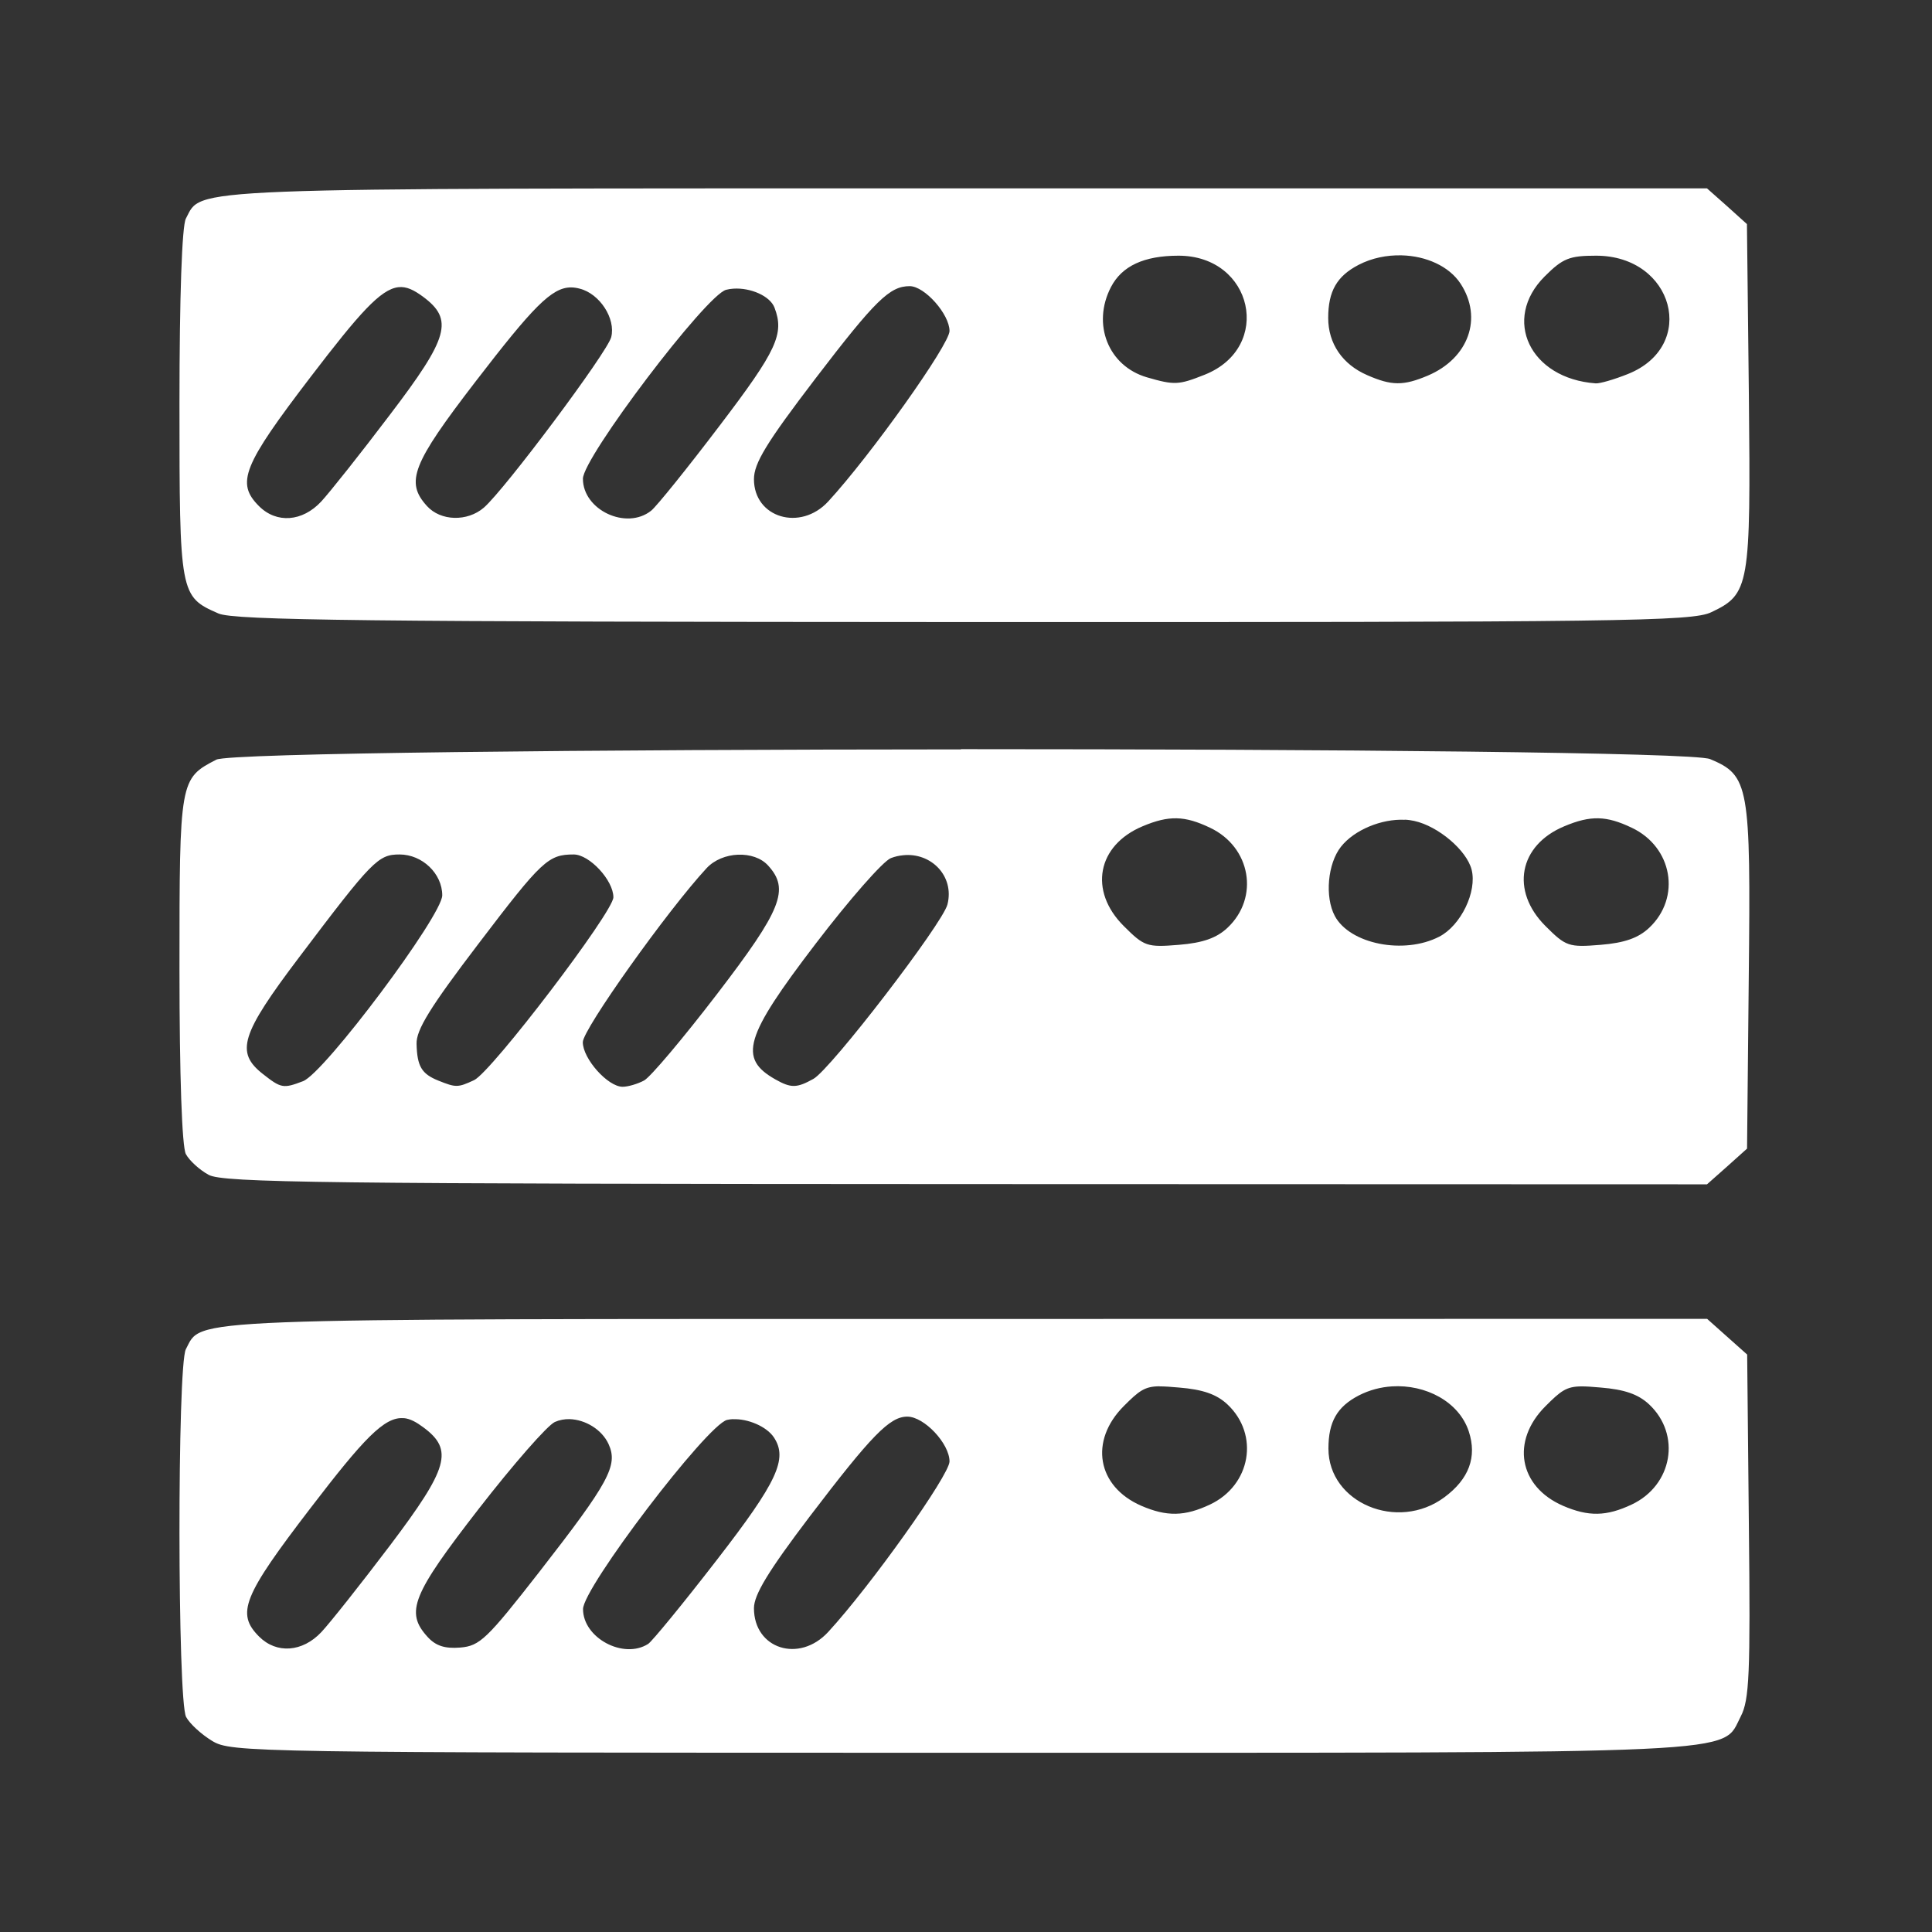 <?xml version="1.0" encoding="UTF-8" standalone="no"?>
<svg
   width="64"
   height="64"
   version="1.1"
   viewBox="0 0 16.933 16.933"
   id="svg7"
   sodipodi:docname="network-server.svg"
   inkscape:version="1.4.2 (ebf0e940d0, 2025-05-08)"
   xmlns:inkscape="http://www.inkscape.org/namespaces/inkscape"
   xmlns:sodipodi="http://sodipodi.sourceforge.net/DTD/sodipodi-0.dtd"
   xmlns="http://www.w3.org/2000/svg"
   xmlns:svg="http://www.w3.org/2000/svg"
   xmlns:rdf="http://www.w3.org/1999/02/22-rdf-syntax-ns#"
   xmlns:cc="http://creativecommons.org/ns#"
   xmlns:dc="http://purl.org/dc/elements/1.1/">
  <rect x="0" y="0" width="16.933" height="16.933" fill="#333333" stroke="none"/>
  <sodipodi:namedview
     id="namedview7"
     pagecolor="#9c4444"
     bordercolor="#000000"
     borderopacity="0.25"
     inkscape:showpageshadow="2"
     inkscape:pageopacity="0.0"
     inkscape:pagecheckerboard="0"
     inkscape:deskcolor="#d1d1d1"
     inkscape:zoom="4.3531261"
     inkscape:cx="36.755195"
     inkscape:cy="25.958357"
     inkscape:window-width="1280"
     inkscape:window-height="669"
     inkscape:window-x="56"
     inkscape:window-y="135"
     inkscape:window-maximized="0"
     inkscape:current-layer="svg7"
     showgrid="false" />
  <defs
     id="defs2">
    <filter
       style="color-interpolation-filters:sRGB;"
       inkscape:label="Blur"
       id="filter3"
       x="-0.108"
       y="-0.109"
       width="1.217"
       height="1.217">
      <feGaussianBlur
         stdDeviation="0.5 0.5"
         result="blur"
         id="feGaussianBlur3" />
    </filter>
    <filter
       style="color-interpolation-filters:sRGB"
       inkscape:label="Blur"
       id="filter3-8"
       x="-0.108"
       y="-0.109"
       width="1.217"
       height="1.217">
      <feGaussianBlur
         stdDeviation="0.5 0.5"
         result="blur"
         id="feGaussianBlur3-7" />
    </filter>
  </defs>
  <path
     id="path59"
     style="fill:#ffffff;fill-opacity:1;stroke:none;stroke-width:0.188;stroke-dasharray:none;stroke-dashoffset:2.2;stroke-opacity:0.6"
     d="m 8.479,1.651 c -6.979,0 -6.703,-0.01 -6.85,0.265 -0.034,0.064 -0.056,0.681 -0.056,1.62 0,1.676 0.003,1.693 0.342,1.841 0.138,0.06 1.29,0.073 6.533,0.075 5.783,0.002 6.382,-0.006 6.55,-0.086 0.336,-0.159 0.347,-0.224 0.33,-1.901 L 15.311,1.964 15.137,1.807 14.961,1.651 Z m 3.805,0.587 c 0.213,0.005 0.416,0.094 0.517,0.248 0.197,0.301 0.071,0.654 -0.287,0.806 -0.213,0.09 -0.317,0.09 -0.531,-0.004 -0.217,-0.094 -0.342,-0.277 -0.342,-0.501 0,-0.235 0.076,-0.367 0.267,-0.466 0.116,-0.06 0.247,-0.086 0.375,-0.083 z m -1.955,0.003 c 0.654,0 0.831,0.803 0.23,1.043 -0.229,0.091 -0.265,0.093 -0.507,0.023 C 9.714,3.208 9.568,2.842 9.737,2.516 9.833,2.331 10.027,2.241 10.329,2.241 Z m 3.66,0 c 0.681,0 0.894,0.791 0.279,1.037 -0.12,0.048 -0.247,0.085 -0.283,0.082 C 13.409,3.318 13.162,2.799 13.538,2.423 13.697,2.264 13.755,2.241 13.989,2.241 Z M 7.973,2.508 c 0.131,0 0.349,0.246 0.349,0.393 0,0.119 -0.691,1.09 -1.063,1.494 -0.244,0.265 -0.651,0.143 -0.651,-0.195 0,-0.14 0.109,-0.319 0.538,-0.881 C 7.673,2.63 7.798,2.508 7.973,2.508 Z m -4.481,0.009 c 0.071,-0.008 0.136,0.025 0.215,0.083 0.271,0.201 0.227,0.357 -0.291,1.037 C 3.161,3.974 2.89,4.315 2.815,4.396 2.65,4.573 2.424,4.59 2.27,4.436 2.067,4.233 2.127,4.082 2.726,3.299 3.149,2.746 3.335,2.535 3.492,2.517 Z m 1.514,0.002 c 0.024,1.297e-4 0.049,0.004 0.075,0.011 0.175,0.044 0.317,0.262 0.276,0.425 C 5.323,3.088 4.427,4.287 4.241,4.449 4.096,4.574 3.862,4.568 3.742,4.435 3.55,4.224 3.613,4.066 4.168,3.344 4.669,2.693 4.835,2.518 5.006,2.519 Z m 1.422,0.011 C 6.578,2.52 6.749,2.594 6.788,2.696 6.876,2.926 6.81,3.07 6.307,3.731 6.024,4.104 5.753,4.44 5.707,4.476 5.49,4.649 5.109,4.47 5.109,4.196 c 0,-0.186 1.081,-1.612 1.255,-1.656 0.02,-0.005 0.042,-0.009 0.064,-0.01 z M 8.422,6.568 C 5.212,6.569 2.009,6.6 1.896,6.658 1.575,6.824 1.573,6.834 1.573,8.495 c 0,0.934 0.022,1.557 0.056,1.62 0.03,0.056 0.12,0.139 0.2,0.182 0.126,0.069 1.013,0.079 6.639,0.081 l 6.493,0.002 0.176,-0.156 0.175,-0.157 0.015,-1.502 c 0.018,-1.684 0.003,-1.769 -0.339,-1.912 -0.14,-0.059 -3.357,-0.087 -6.566,-0.087 z m 1.891,0.604 c 0.091,0.002 0.18,0.029 0.293,0.083 0.357,0.169 0.434,0.612 0.152,0.877 -0.095,0.089 -0.215,0.132 -0.426,0.149 -0.279,0.023 -0.304,0.014 -0.483,-0.165 C 9.54,7.808 9.616,7.409 10.014,7.242 c 0.116,-0.049 0.208,-0.072 0.299,-0.07 z m 3.696,0 c 0.091,0.002 0.18,0.029 0.293,0.083 0.357,0.169 0.434,0.612 0.152,0.877 -0.095,0.089 -0.215,0.132 -0.426,0.149 -0.279,0.023 -0.304,0.014 -0.483,-0.165 -0.309,-0.309 -0.233,-0.708 0.165,-0.874 0.116,-0.049 0.208,-0.072 0.299,-0.07 z m -1.698,0.012 c 0.029,0.001 0.057,0.005 0.084,0.011 0.211,0.046 0.46,0.258 0.503,0.427 0.049,0.193 -0.094,0.489 -0.283,0.587 -0.309,0.16 -0.784,0.066 -0.916,-0.181 -0.089,-0.167 -0.063,-0.459 0.054,-0.607 0.117,-0.148 0.357,-0.246 0.559,-0.236 z M 3.502,7.489 c 0.199,0 0.374,0.168 0.374,0.358 0,0.178 -1.033,1.558 -1.22,1.629 C 2.483,9.542 2.464,9.539 2.304,9.413 2.062,9.223 2.11,9.067 2.621,8.391 3.263,7.541 3.314,7.489 3.502,7.489 Z m 1.526,0 c 0.138,0 0.348,0.226 0.348,0.375 0,0.129 -1.069,1.532 -1.221,1.603 C 4.013,9.533 3.996,9.533 3.842,9.471 3.695,9.412 3.656,9.346 3.651,9.149 3.647,9.027 3.771,8.826 4.194,8.271 4.75,7.54 4.805,7.489 5.029,7.489 Z m 1.44,0.002 C 6.571,7.487 6.671,7.518 6.733,7.587 6.922,7.795 6.852,7.972 6.284,8.713 5.988,9.099 5.701,9.44 5.645,9.47 c -0.056,0.03 -0.14,0.055 -0.188,0.055 -0.13,0 -0.349,-0.246 -0.349,-0.391 0,-0.112 0.744,-1.157 1.085,-1.525 0.069,-0.074 0.173,-0.114 0.275,-0.118 z m 1.446,0.005 C 8.159,7.469 8.367,7.677 8.304,7.927 8.262,8.095 7.28,9.373 7.129,9.456 6.983,9.537 6.933,9.538 6.795,9.46 6.47,9.276 6.525,9.088 7.146,8.275 7.442,7.887 7.74,7.547 7.808,7.521 c 0.036,-0.014 0.072,-0.022 0.107,-0.025 z m 0.565,4.064 c -6.979,0 -6.703,-0.01 -6.85,0.265 -0.076,0.142 -0.074,3.081 0.002,3.223 0.031,0.059 0.134,0.153 0.228,0.21 0.166,0.101 0.328,0.104 6.559,0.104 7.008,2.19e-4 6.665,0.016 6.839,-0.319 0.075,-0.144 0.085,-0.371 0.071,-1.668 l -0.015,-1.503 -0.175,-0.156 -0.176,-0.157 z m 1.685,0.591 c 0.044,-3.41e-4 0.098,0.004 0.168,0.01 0.211,0.017 0.331,0.059 0.426,0.148 0.282,0.265 0.205,0.708 -0.152,0.877 -0.222,0.105 -0.38,0.108 -0.604,0.011 C 9.615,13.028 9.545,12.629 9.849,12.324 9.983,12.19 10.031,12.151 10.164,12.15 Z m 2.035,0 c 0.296,-0.019 0.588,0.134 0.674,0.394 0.074,0.225 0.002,0.418 -0.214,0.578 -0.41,0.304 -1.016,0.049 -1.016,-0.427 0,-0.235 0.076,-0.367 0.267,-0.466 0.092,-0.047 0.191,-0.073 0.29,-0.079 z m 1.661,0 c 0.044,-3.41e-4 0.098,0.004 0.168,0.01 0.211,0.017 0.331,0.059 0.426,0.148 0.282,0.265 0.205,0.708 -0.152,0.877 -0.222,0.105 -0.38,0.108 -0.604,0.011 -0.387,-0.169 -0.457,-0.568 -0.153,-0.872 0.134,-0.134 0.182,-0.173 0.315,-0.174 z M 7.952,12.416 c 0.148,0 0.37,0.236 0.37,0.393 0,0.119 -0.691,1.09 -1.063,1.494 -0.254,0.276 -0.651,0.149 -0.651,-0.208 0,-0.118 0.126,-0.325 0.486,-0.8 C 7.64,12.578 7.798,12.416 7.952,12.416 Z m -4.414,0.013 c 0.057,0.005 0.111,0.035 0.174,0.082 0.264,0.196 0.219,0.355 -0.293,1.033 -0.255,0.337 -0.526,0.679 -0.602,0.76 -0.166,0.177 -0.393,0.193 -0.546,0.04 -0.203,-0.203 -0.142,-0.354 0.454,-1.131 0.46,-0.6 0.645,-0.8 0.814,-0.783 z m 1.454,0.009 c 0.137,0.004 0.283,0.09 0.342,0.219 0.085,0.187 0.004,0.335 -0.611,1.125 -0.455,0.583 -0.518,0.644 -0.689,0.658 -0.136,0.011 -0.216,-0.015 -0.288,-0.095 -0.196,-0.216 -0.134,-0.368 0.45,-1.121 0.302,-0.389 0.602,-0.732 0.667,-0.761 0.04,-0.018 0.085,-0.026 0.13,-0.025 z m 1.433,9.02e-4 c 0.129,-0.006 0.293,0.063 0.357,0.158 0.125,0.188 0.032,0.389 -0.5,1.076 -0.296,0.383 -0.567,0.713 -0.601,0.735 -0.216,0.138 -0.571,-0.052 -0.571,-0.305 0,-0.188 1.085,-1.613 1.262,-1.658 0.017,-0.004 0.034,-0.006 0.053,-0.007 z" />
</svg>
